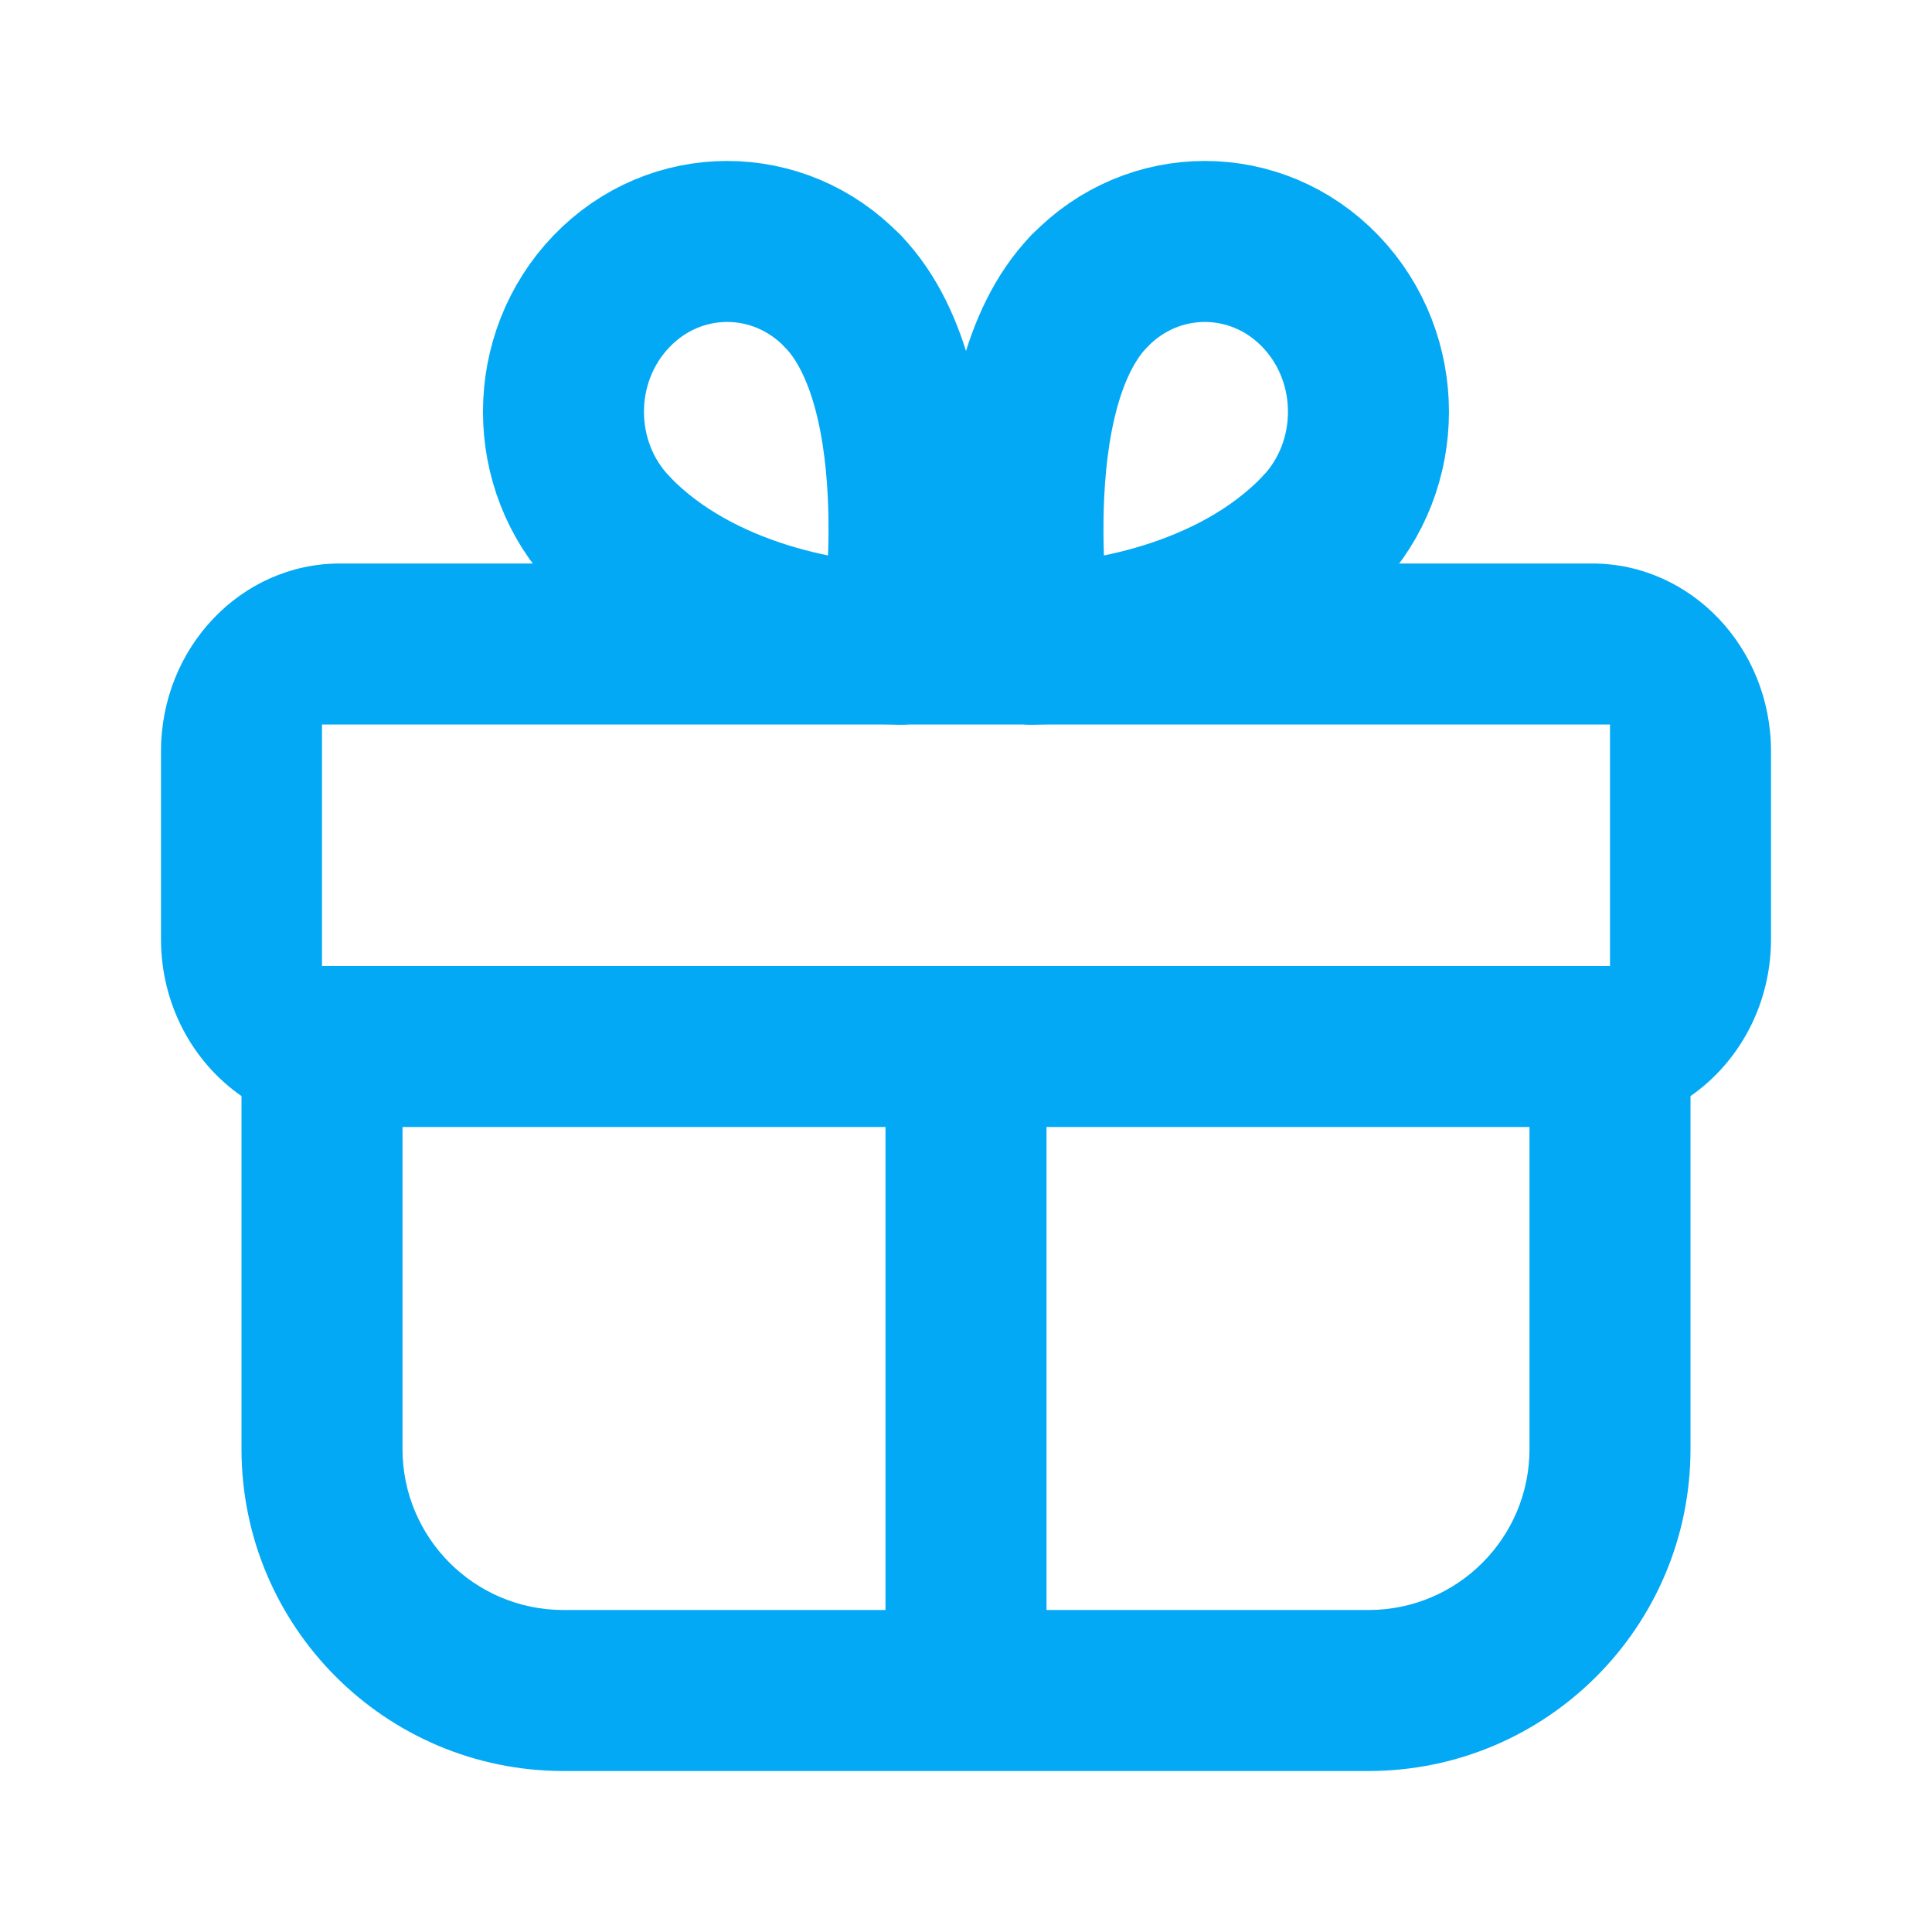 <svg width="24" height="24" viewBox="0 0 24 24" fill="none" xmlns="http://www.w3.org/2000/svg">
<path fill-rule="evenodd" clip-rule="evenodd" d="M19.778 7H4.222C2.995 7 2 8.045 2 9.333V11.667C2 12.481 2.398 13.198 3 13.616V18C3 20.209 4.791 22 7 22H11H17C19.209 22 21 20.209 21 18V13.616C21.602 13.198 22 12.481 22 11.667V9.333C22 8.045 21.005 7 19.778 7ZM19 14H13V20H17C18.105 20 19 19.105 19 18V14ZM5 14H11V20H7C5.895 20 5 19.105 5 18V14ZM4 12V9H20V12H4Z" fill="#03A9F4"/>
<path d="M7.595 6.612C8.673 7.734 10.37 8 11.193 8" stroke="#03A9F4" stroke-width="2" stroke-linecap="round" stroke-linejoin="round"/>
<path d="M11.193 8C11.193 8 11.687 4.884 10.472 3.62" stroke="#03A9F4" stroke-width="2" stroke-linecap="round" stroke-linejoin="round"/>
<path d="M7.596 6.612C6.801 5.785 6.801 4.446 7.596 3.619C8.389 2.793 9.677 2.793 10.47 3.619" stroke="#03A9F4" stroke-width="2" stroke-linecap="round" stroke-linejoin="round"/>
<path d="M16.404 6.612C15.326 7.734 13.63 8 12.807 8" stroke="#03A9F4" stroke-width="2" stroke-linecap="round" stroke-linejoin="round"/>
<path d="M12.807 8C12.807 8 12.313 4.884 13.528 3.62" stroke="#03A9F4" stroke-width="2" stroke-linecap="round" stroke-linejoin="round"/>
<path d="M16.404 6.612C17.198 5.785 17.198 4.446 16.404 3.619C15.611 2.793 14.323 2.793 13.53 3.619" stroke="#03A9F4" stroke-width="2" stroke-linecap="round" stroke-linejoin="round"/>
</svg>
